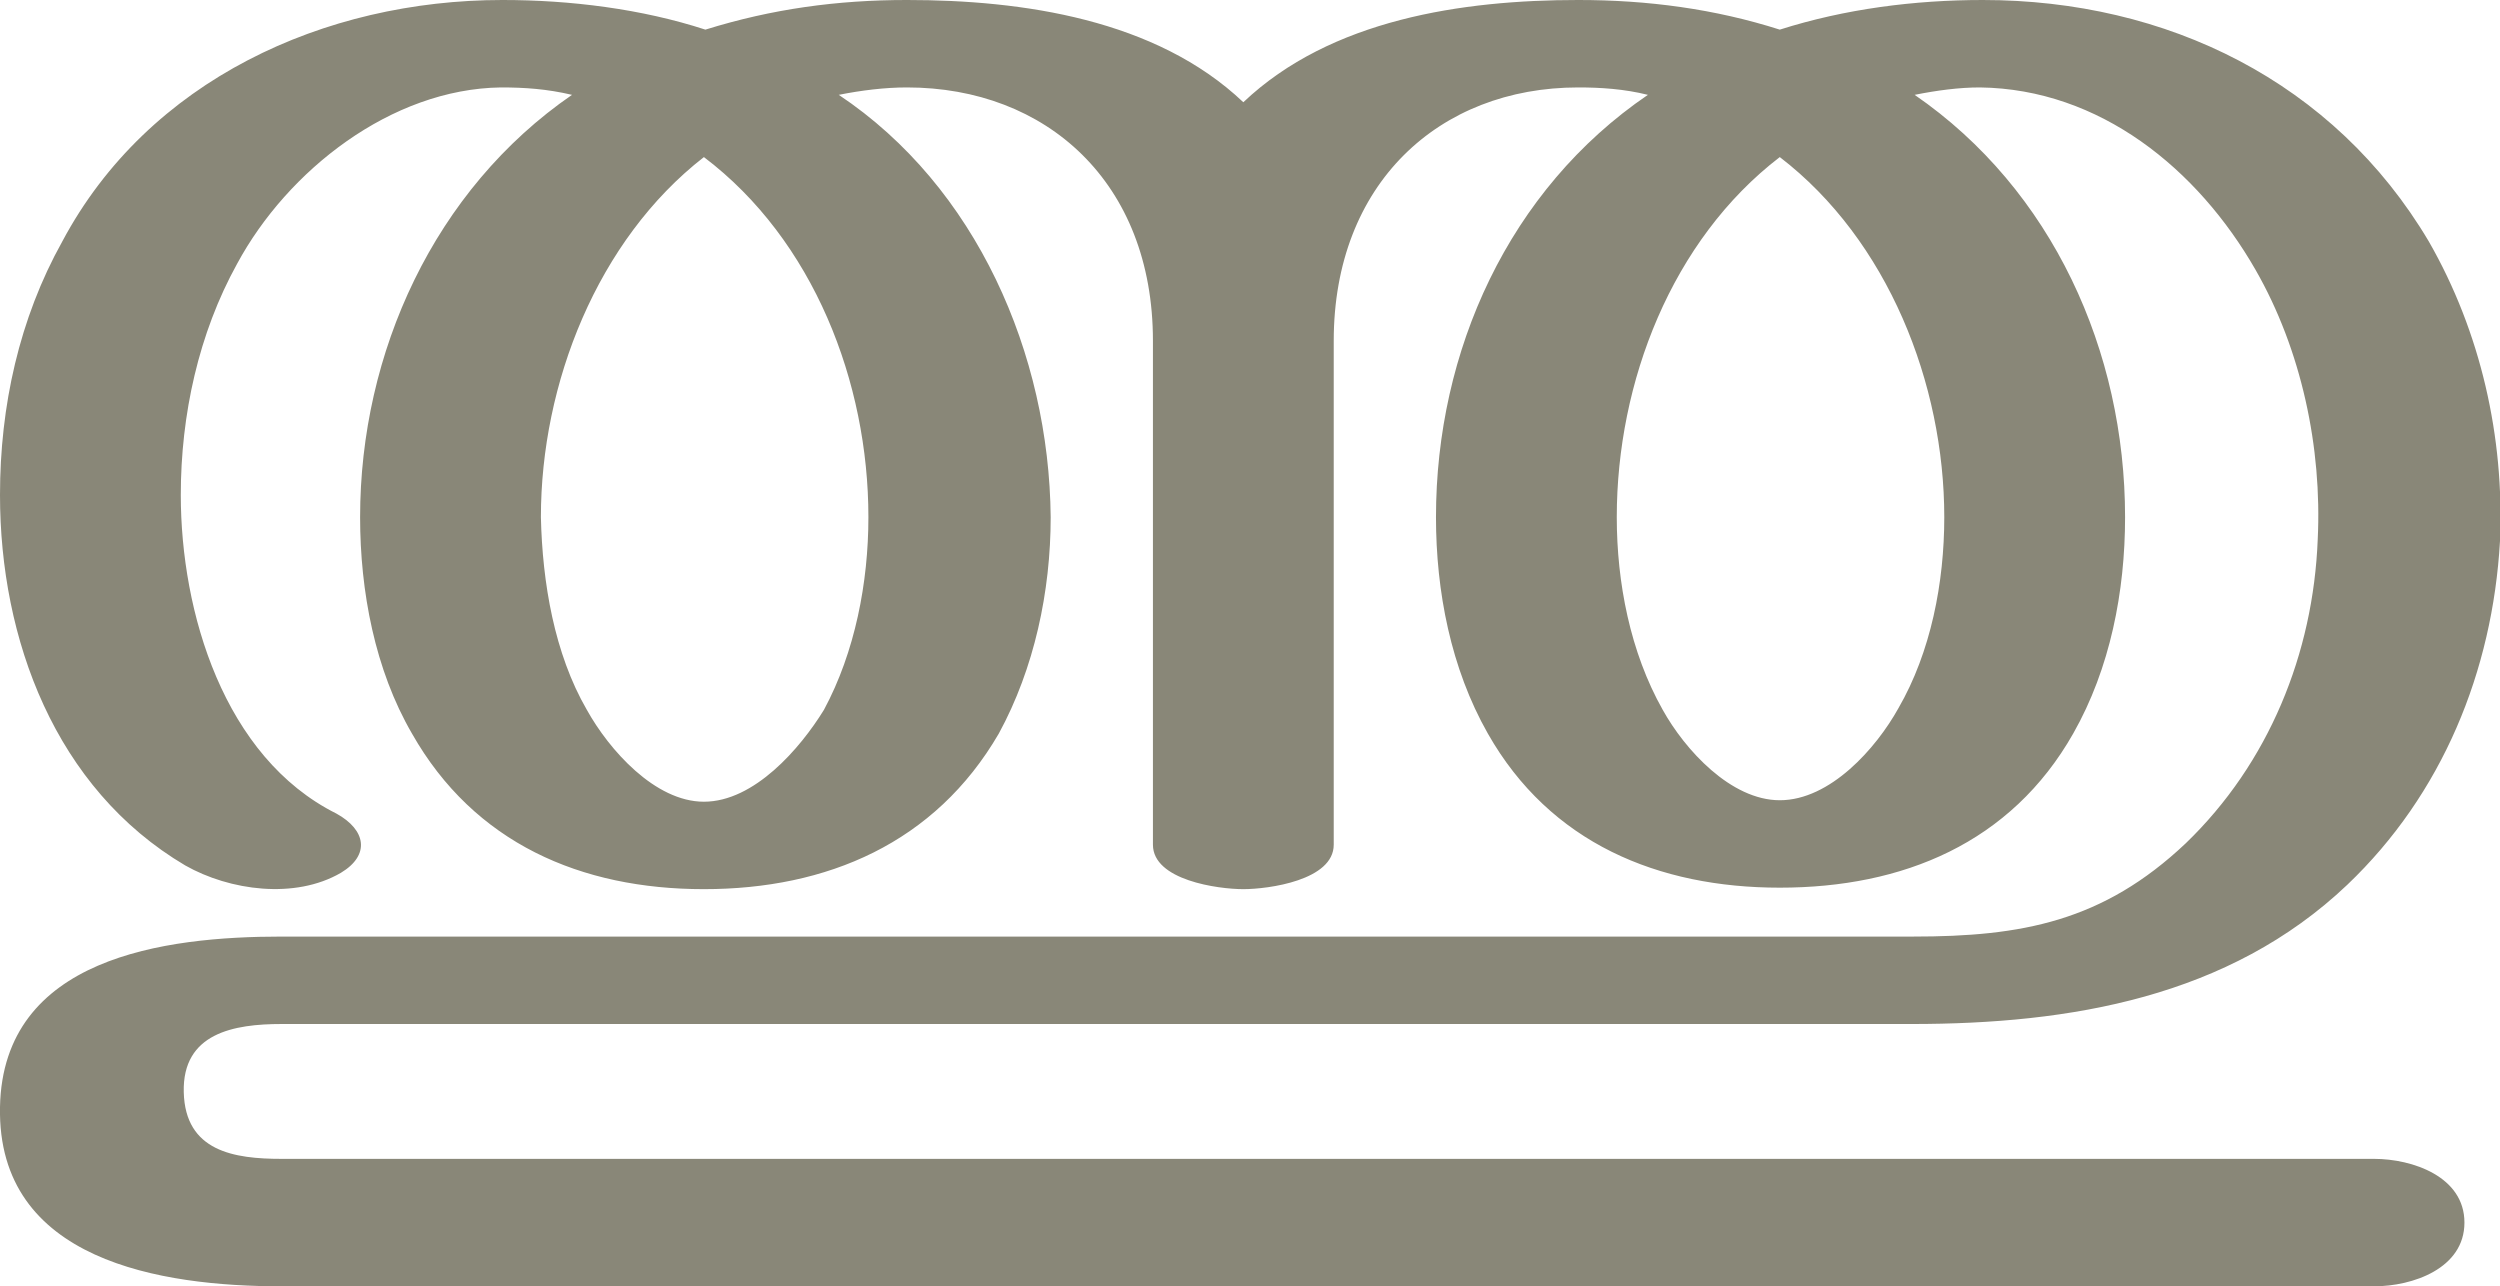 <?xml version="1.0" encoding="UTF-8"?>
<!DOCTYPE svg PUBLIC "-//W3C//DTD SVG 1.1//EN" "http://www.w3.org/Graphics/SVG/1.1/DTD/svg11.dtd">
<!-- Creator: CorelDRAW X8 -->
<svg xmlns="http://www.w3.org/2000/svg" xml:space="preserve" width="1687px" height="868px" version="1.1" style="shape-rendering:geometricPrecision; text-rendering:geometricPrecision; image-rendering:optimizeQuality; fill-rule:evenodd; clip-rule:evenodd"
viewBox="0 0 1687 868"
 xmlns:xlink="http://www.w3.org/1999/xlink">
 <defs>
  <style type="text/css">
   <![CDATA[
    .fil0 {fill:#898778;fill-rule:nonzero}
   ]]>
  </style>
 </defs>
 <g id="Layer_x0020_1">
  <path class="fil0" d="M1201 20c44,-14 91,-20 137,-20 124,0 237,55 301,163 35,61 51,132 48,202 -5,88 -39,171 -103,232 -80,76 -187,94 -294,94l-1100 0c-32,0 -67,6 -66,46 1,40 34,45 66,45l1412 0c26,0 61,12 61,43 0,31 -35,43 -61,43l-1412 0c-81,0 -192,-17 -190,-121 2,-101 111,-115 190,-115l1101 0c73,0 128,-10 184,-63 56,-54 86,-128 89,-205 3,-62 -11,-128 -42,-182 -39,-68 -105,-122 -186,-123 -14,0 -29,2 -44,5 93,64 142,173 142,285 0,50 -10,102 -35,146 -42,74 -115,104 -198,104 -82,0 -155,-30 -197,-104 -25,-44 -35,-96 -35,-146 0,-112 49,-221 143,-285 -16,-4 -32,-5 -47,-5 -94,0 -165,65 -165,171l0 340c0,24 -44,30 -61,30 -17,0 -61,-6 -61,-30l0 -340c0,-107 -72,-171 -166,-171 -15,0 -31,2 -46,5 93,62 142,175 143,285 0,50 -11,102 -35,146 -43,74 -116,105 -199,105 -83,0 -155,-31 -197,-105 -25,-43 -35,-96 -35,-146 0,-111 50,-221 143,-285 -17,-4 -32,-5 -48,-5 -74,1 -144,56 -178,119 -26,47 -38,102 -38,156 0,79 29,177 105,215 20,11 23,28 3,40 -31,18 -75,12 -105,-5 -88,-52 -125,-153 -125,-250 0,-60 13,-119 42,-171 58,-109 177,-163 297,-163 46,0 94,6 137,20 45,-14 89,-20 136,-20 78,0 168,13 227,69 59,-56 148,-69 226,-69 47,0 92,6 136,20zm0 86c-73,56 -110,152 -110,243 0,44 9,91 31,130 15,27 46,61 79,61 34,0 65,-35 80,-62 22,-38 31,-85 31,-129 0,-90 -38,-187 -111,-243zm-726 0c-72,56 -110,153 -110,243 1,44 9,92 31,130 15,27 46,62 79,62 34,0 65,-36 81,-62 21,-39 30,-86 30,-130 0,-91 -37,-187 -111,-243z"/>
 </g>
</svg>
